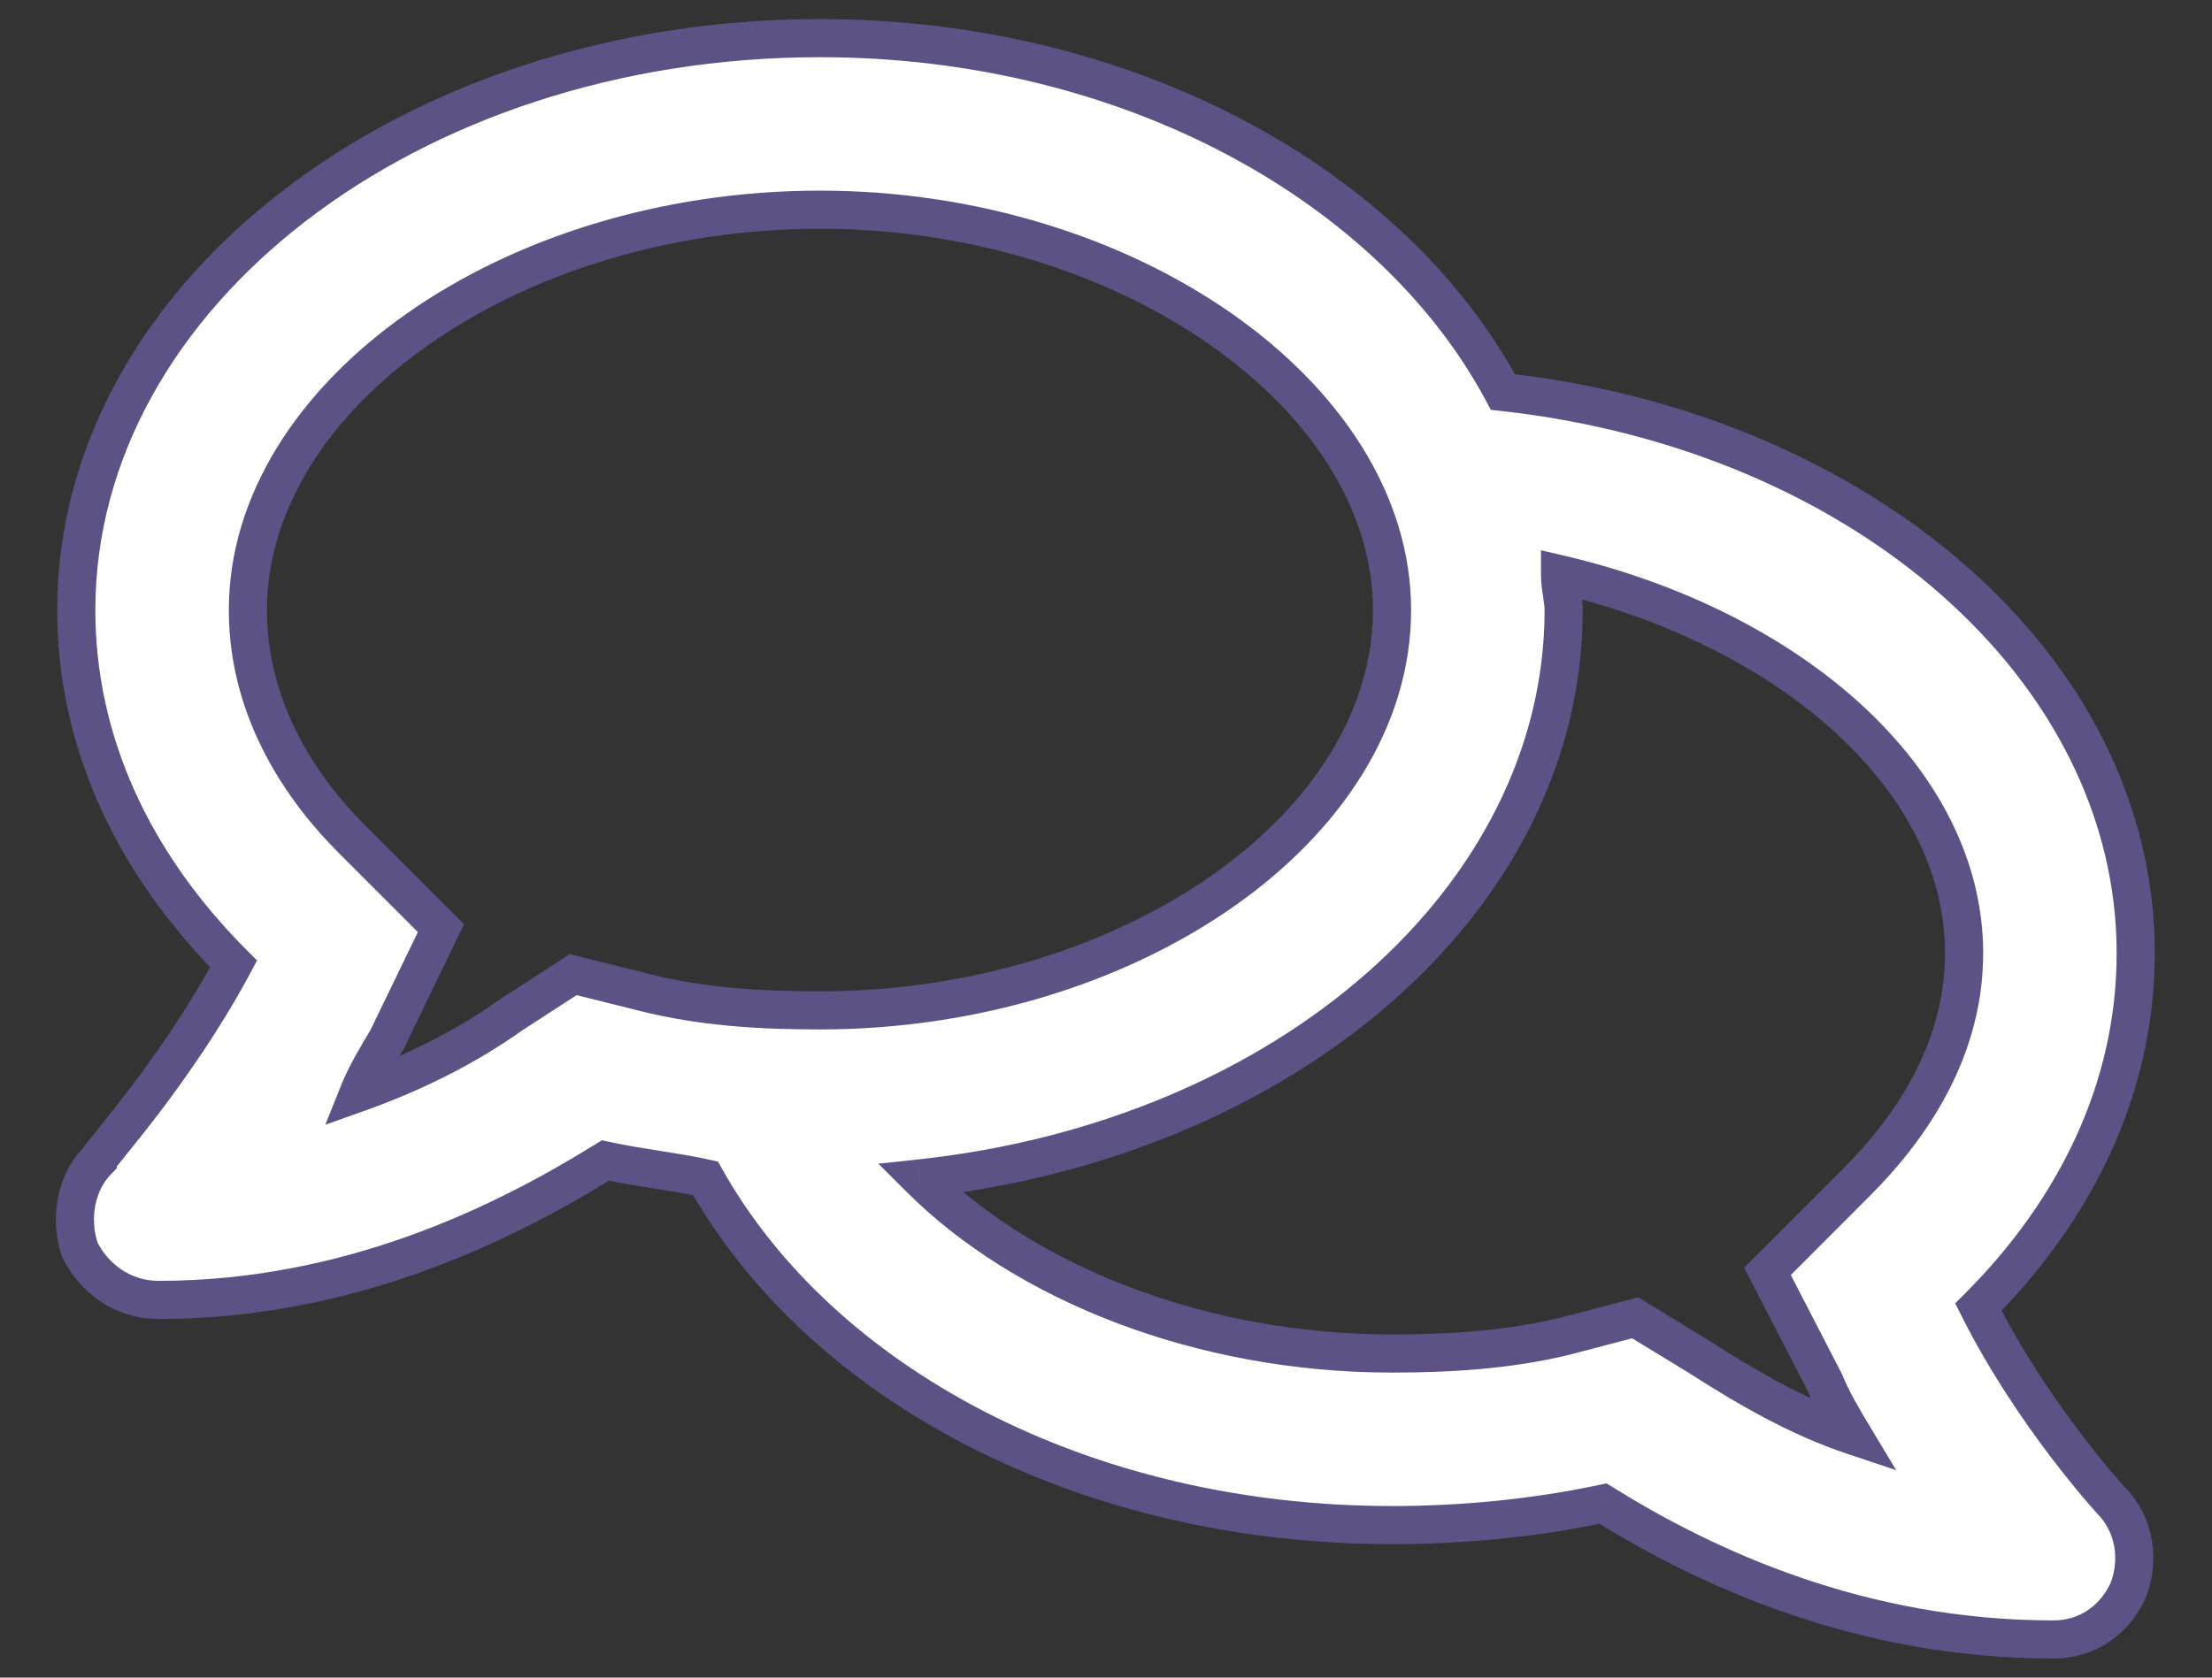 <svg width="29" height="22" viewBox="0 0 29 22" fill="none" xmlns="http://www.w3.org/2000/svg">
<rect x="0" y="0" width="29" height="22" fill="#333333" stroke="none"/>
<path d="M25.938 17.141C27.203 15.875 28 14.281 28 12.5C28 8.75 24.391 5.656 19.703 5.141C18.25 2.422 14.781 0.5 10.75 0.5C5.359 0.5 1 3.875 1 8C1 9.734 1.75 11.328 3.062 12.641C2.312 14.047 1.281 15.172 1.281 15.219C1 15.5 0.906 15.969 1.047 16.391C1.234 16.766 1.609 17.047 2.078 17.047C4.562 17.047 6.578 16.062 7.938 15.219C8.359 15.312 8.828 15.359 9.25 15.453C10.75 18.125 14.172 20 18.25 20C19.188 20 20.125 19.906 21.016 19.719C22.375 20.562 24.391 21.5 26.922 21.5C27.344 21.5 27.719 21.266 27.906 20.844C28.047 20.469 28 20 27.672 19.672C27.672 19.672 26.641 18.547 25.938 17.141ZM7.516 12.781L6.719 13.297C6.062 13.766 5.359 14.094 4.703 14.328C4.797 14.094 4.938 13.859 5.078 13.625L5.781 12.172L4.609 11C4 10.391 3.25 9.359 3.25 8C3.25 5.188 6.672 2.75 10.75 2.75C14.781 2.75 18.25 5.188 18.25 8C18.25 10.859 14.781 13.25 10.75 13.25C9.953 13.25 9.203 13.203 8.453 13.016L7.516 12.781ZM24.344 15.5L23.172 16.672L23.922 18.125C24.016 18.359 24.156 18.594 24.297 18.828C23.594 18.594 22.938 18.219 22.281 17.797L21.438 17.281L20.547 17.516C19.797 17.703 19 17.75 18.25 17.75C15.719 17.75 13.422 16.812 12.062 15.453C16.844 14.938 20.5 11.797 20.5 8C20.5 7.859 20.453 7.719 20.453 7.531C23.453 8.234 25.75 10.203 25.75 12.5C25.75 13.859 24.953 14.891 24.344 15.5Z" fill="white"/>
<path d="M25.938 17.141L25.761 16.964L25.633 17.091L25.714 17.252L25.938 17.141ZM19.703 5.141L19.483 5.258L19.545 5.375L19.676 5.389L19.703 5.141ZM3.062 12.641L3.283 12.758L3.37 12.595L3.239 12.464L3.062 12.641ZM1.281 15.219L1.458 15.396L1.531 15.322V15.219H1.281ZM1.047 16.391L0.81 16.47L0.815 16.486L0.823 16.502L1.047 16.391ZM7.938 15.219L7.992 14.975L7.892 14.953L7.806 15.006L7.938 15.219ZM9.25 15.453L9.468 15.331L9.413 15.233L9.304 15.209L9.25 15.453ZM21.016 19.719L21.148 19.506L21.062 19.453L20.964 19.474L21.016 19.719ZM27.906 20.844L28.135 20.945L28.138 20.939L28.14 20.931L27.906 20.844ZM27.672 19.672L27.487 19.841L27.495 19.849L27.672 19.672ZM7.516 12.781L7.576 12.539L7.471 12.512L7.38 12.571L7.516 12.781ZM6.719 13.297L6.583 13.087L6.573 13.093L6.719 13.297ZM4.703 14.328L4.471 14.235L4.265 14.75L4.787 14.564L4.703 14.328ZM5.078 13.625L5.293 13.754L5.298 13.744L5.303 13.734L5.078 13.625ZM5.781 12.172L6.006 12.281L6.084 12.121L5.958 11.995L5.781 12.172ZM23.172 16.672L22.995 16.495L22.866 16.624L22.95 16.787L23.172 16.672ZM23.922 18.125L24.154 18.032L24.149 18.021L24.144 18.01L23.922 18.125ZM24.297 18.828L24.218 19.065L24.859 19.279L24.511 18.7L24.297 18.828ZM22.281 17.797L22.416 17.587L22.412 17.584L22.281 17.797ZM21.438 17.281L21.568 17.068L21.477 17.012L21.374 17.04L21.438 17.281ZM20.547 17.516L20.608 17.758L20.61 17.757L20.547 17.516ZM12.062 15.453L12.036 15.205L11.516 15.261L11.886 15.63L12.062 15.453ZM20.453 7.531L20.51 7.288L20.203 7.216V7.531H20.453ZM26.114 17.317C27.417 16.015 28.25 14.36 28.25 12.5H27.75C27.75 14.202 26.989 15.735 25.761 16.964L26.114 17.317ZM28.25 12.5C28.25 8.573 24.488 5.415 19.73 4.892L19.676 5.389C24.293 5.897 27.75 8.927 27.75 12.5H28.25ZM19.924 5.023C18.418 2.205 14.852 0.25 10.75 0.25V0.75C14.711 0.75 18.082 2.639 19.483 5.258L19.924 5.023ZM10.75 0.25C8.004 0.25 5.512 1.109 3.701 2.505C1.89 3.901 0.75 5.844 0.75 8H1.25C1.25 6.031 2.29 4.224 4.006 2.901C5.723 1.578 8.105 0.75 10.75 0.75V0.25ZM0.75 8C0.75 9.811 1.535 11.466 2.886 12.817L3.239 12.464C1.965 11.19 1.25 9.657 1.25 8H0.75ZM2.842 12.523C2.476 13.21 2.039 13.831 1.692 14.288C1.518 14.517 1.368 14.703 1.26 14.837C1.206 14.903 1.161 14.958 1.13 14.998C1.115 15.018 1.1 15.038 1.088 15.055C1.082 15.063 1.074 15.076 1.066 15.09C1.062 15.097 1.056 15.108 1.05 15.123C1.046 15.133 1.031 15.17 1.031 15.219H1.531C1.531 15.266 1.517 15.301 1.514 15.308C1.509 15.321 1.505 15.329 1.503 15.333C1.499 15.34 1.496 15.343 1.498 15.34C1.502 15.335 1.51 15.324 1.524 15.306C1.552 15.27 1.593 15.219 1.648 15.151C1.757 15.017 1.912 14.825 2.09 14.591C2.445 14.122 2.899 13.478 3.283 12.758L2.842 12.523ZM1.104 15.042C0.747 15.399 0.644 15.971 0.81 16.47L1.284 16.312C1.169 15.966 1.253 15.601 1.458 15.396L1.104 15.042ZM0.823 16.502C1.047 16.95 1.502 17.297 2.078 17.297V16.797C1.717 16.797 1.422 16.581 1.27 16.279L0.823 16.502ZM2.078 17.297C4.629 17.297 6.692 16.286 8.069 15.431L7.806 15.006C6.464 15.839 4.496 16.797 2.078 16.797V17.297ZM7.883 15.463C8.103 15.512 8.334 15.548 8.555 15.583C8.779 15.618 8.994 15.652 9.196 15.697L9.304 15.209C9.084 15.16 8.854 15.124 8.633 15.089C8.409 15.054 8.194 15.02 7.992 14.975L7.883 15.463ZM9.032 15.575C10.586 18.343 14.103 20.25 18.25 20.25V19.75C14.241 19.75 10.914 17.907 9.468 15.331L9.032 15.575ZM18.25 20.25C19.204 20.25 20.159 20.155 21.067 19.963L20.964 19.474C20.091 19.658 19.171 19.75 18.25 19.75V20.25ZM20.884 19.931C22.266 20.789 24.327 21.75 26.922 21.75V21.25C24.454 21.25 22.484 20.336 21.148 19.506L20.884 19.931ZM26.922 21.75C27.444 21.75 27.908 21.456 28.135 20.945L27.678 20.742C27.53 21.075 27.244 21.25 26.922 21.25V21.75ZM28.14 20.931C28.309 20.481 28.258 19.904 27.849 19.495L27.495 19.849C27.742 20.096 27.785 20.456 27.672 20.756L28.14 20.931ZM27.672 19.672C27.856 19.503 27.856 19.503 27.856 19.503L27.856 19.503C27.856 19.503 27.856 19.503 27.856 19.503C27.856 19.503 27.856 19.503 27.856 19.503C27.855 19.502 27.855 19.501 27.854 19.5C27.852 19.499 27.849 19.496 27.846 19.492C27.839 19.484 27.828 19.471 27.814 19.455C27.785 19.423 27.743 19.375 27.691 19.313C27.585 19.188 27.438 19.007 27.268 18.783C26.927 18.333 26.503 17.714 26.161 17.029L25.714 17.252C26.075 17.974 26.518 18.62 26.869 19.084C27.045 19.317 27.199 19.505 27.309 19.636C27.364 19.701 27.408 19.751 27.439 19.786C27.454 19.804 27.466 19.817 27.474 19.826C27.478 19.831 27.482 19.834 27.484 19.837C27.485 19.838 27.486 19.839 27.486 19.84C27.487 19.84 27.487 19.84 27.487 19.84C27.487 19.84 27.487 19.841 27.487 19.841C27.488 19.841 27.488 19.841 27.488 19.841C27.488 19.841 27.488 19.841 27.672 19.672ZM7.38 12.571L6.583 13.087L6.855 13.507L7.651 12.991L7.38 12.571ZM6.573 13.093C5.941 13.546 5.26 13.864 4.619 14.093L4.787 14.564C5.459 14.324 6.184 13.986 6.864 13.5L6.573 13.093ZM4.935 14.421C5.02 14.209 5.15 13.992 5.293 13.754L4.864 13.496C4.725 13.727 4.574 13.979 4.471 14.235L4.935 14.421ZM5.303 13.734L6.006 12.281L5.556 12.063L4.853 13.516L5.303 13.734ZM5.958 11.995L4.786 10.823L4.433 11.177L5.604 12.349L5.958 11.995ZM4.786 10.823C4.198 10.236 3.5 9.264 3.5 8H3C3 9.454 3.802 10.546 4.433 11.177L4.786 10.823ZM3.5 8C3.5 6.701 4.292 5.456 5.615 4.525C6.935 3.596 8.759 3 10.75 3V2.5C8.663 2.5 6.737 3.123 5.327 4.116C3.919 5.107 3 6.487 3 8H3.5ZM10.75 3C12.718 3 14.542 3.595 15.868 4.525C17.198 5.457 18 6.702 18 8H18.5C18.5 6.486 17.568 5.106 16.155 4.116C14.739 3.123 12.814 2.5 10.75 2.5V3ZM18 8C18 9.322 17.197 10.567 15.869 11.492C14.543 12.416 12.719 13 10.75 13V13.5C12.813 13.5 14.738 12.889 16.155 11.902C17.569 10.918 18.5 9.537 18.5 8H18ZM10.75 13C9.962 13 9.235 12.954 8.514 12.773L8.392 13.258C9.171 13.453 9.944 13.5 10.75 13.5V13ZM8.514 12.773L7.576 12.539L7.455 13.024L8.392 13.258L8.514 12.773ZM24.167 15.323L22.995 16.495L23.349 16.849L24.52 15.677L24.167 15.323ZM22.95 16.787L23.7 18.24L24.144 18.01L23.394 16.557L22.95 16.787ZM23.69 18.218C23.792 18.474 23.944 18.726 24.082 18.957L24.511 18.7C24.368 18.461 24.239 18.244 24.154 18.032L23.69 18.218ZM24.376 18.591C23.703 18.367 23.067 18.005 22.416 17.587L22.146 18.007C22.808 18.432 23.485 18.821 24.218 19.065L24.376 18.591ZM22.412 17.584L21.568 17.068L21.307 17.495L22.151 18.01L22.412 17.584ZM21.374 17.04L20.483 17.274L20.61 17.757L21.501 17.523L21.374 17.04ZM20.486 17.273C19.765 17.453 18.992 17.5 18.25 17.5V18C19.008 18 19.829 17.953 20.608 17.758L20.486 17.273ZM18.25 17.5C15.774 17.5 13.545 16.582 12.239 15.276L11.886 15.63C13.299 17.043 15.663 18 18.25 18V17.5ZM12.089 15.702C16.941 15.178 20.75 11.975 20.75 8H20.25C20.25 11.619 16.747 14.697 12.036 15.205L12.089 15.702ZM20.75 8C20.75 7.906 20.734 7.814 20.724 7.745C20.712 7.67 20.703 7.605 20.703 7.531H20.203C20.203 7.645 20.218 7.744 20.23 7.821C20.242 7.904 20.25 7.953 20.25 8H20.75ZM20.396 7.775C21.862 8.118 23.145 8.769 24.058 9.603C24.97 10.436 25.5 11.44 25.5 12.5H26C26 11.263 25.381 10.134 24.395 9.233C23.409 8.333 22.045 7.647 20.51 7.288L20.396 7.775ZM25.5 12.5C25.5 13.759 24.76 14.73 24.167 15.323L24.52 15.677C25.146 15.051 26 13.959 26 12.5H25.5Z" fill="#5C5286"/>
</svg>

